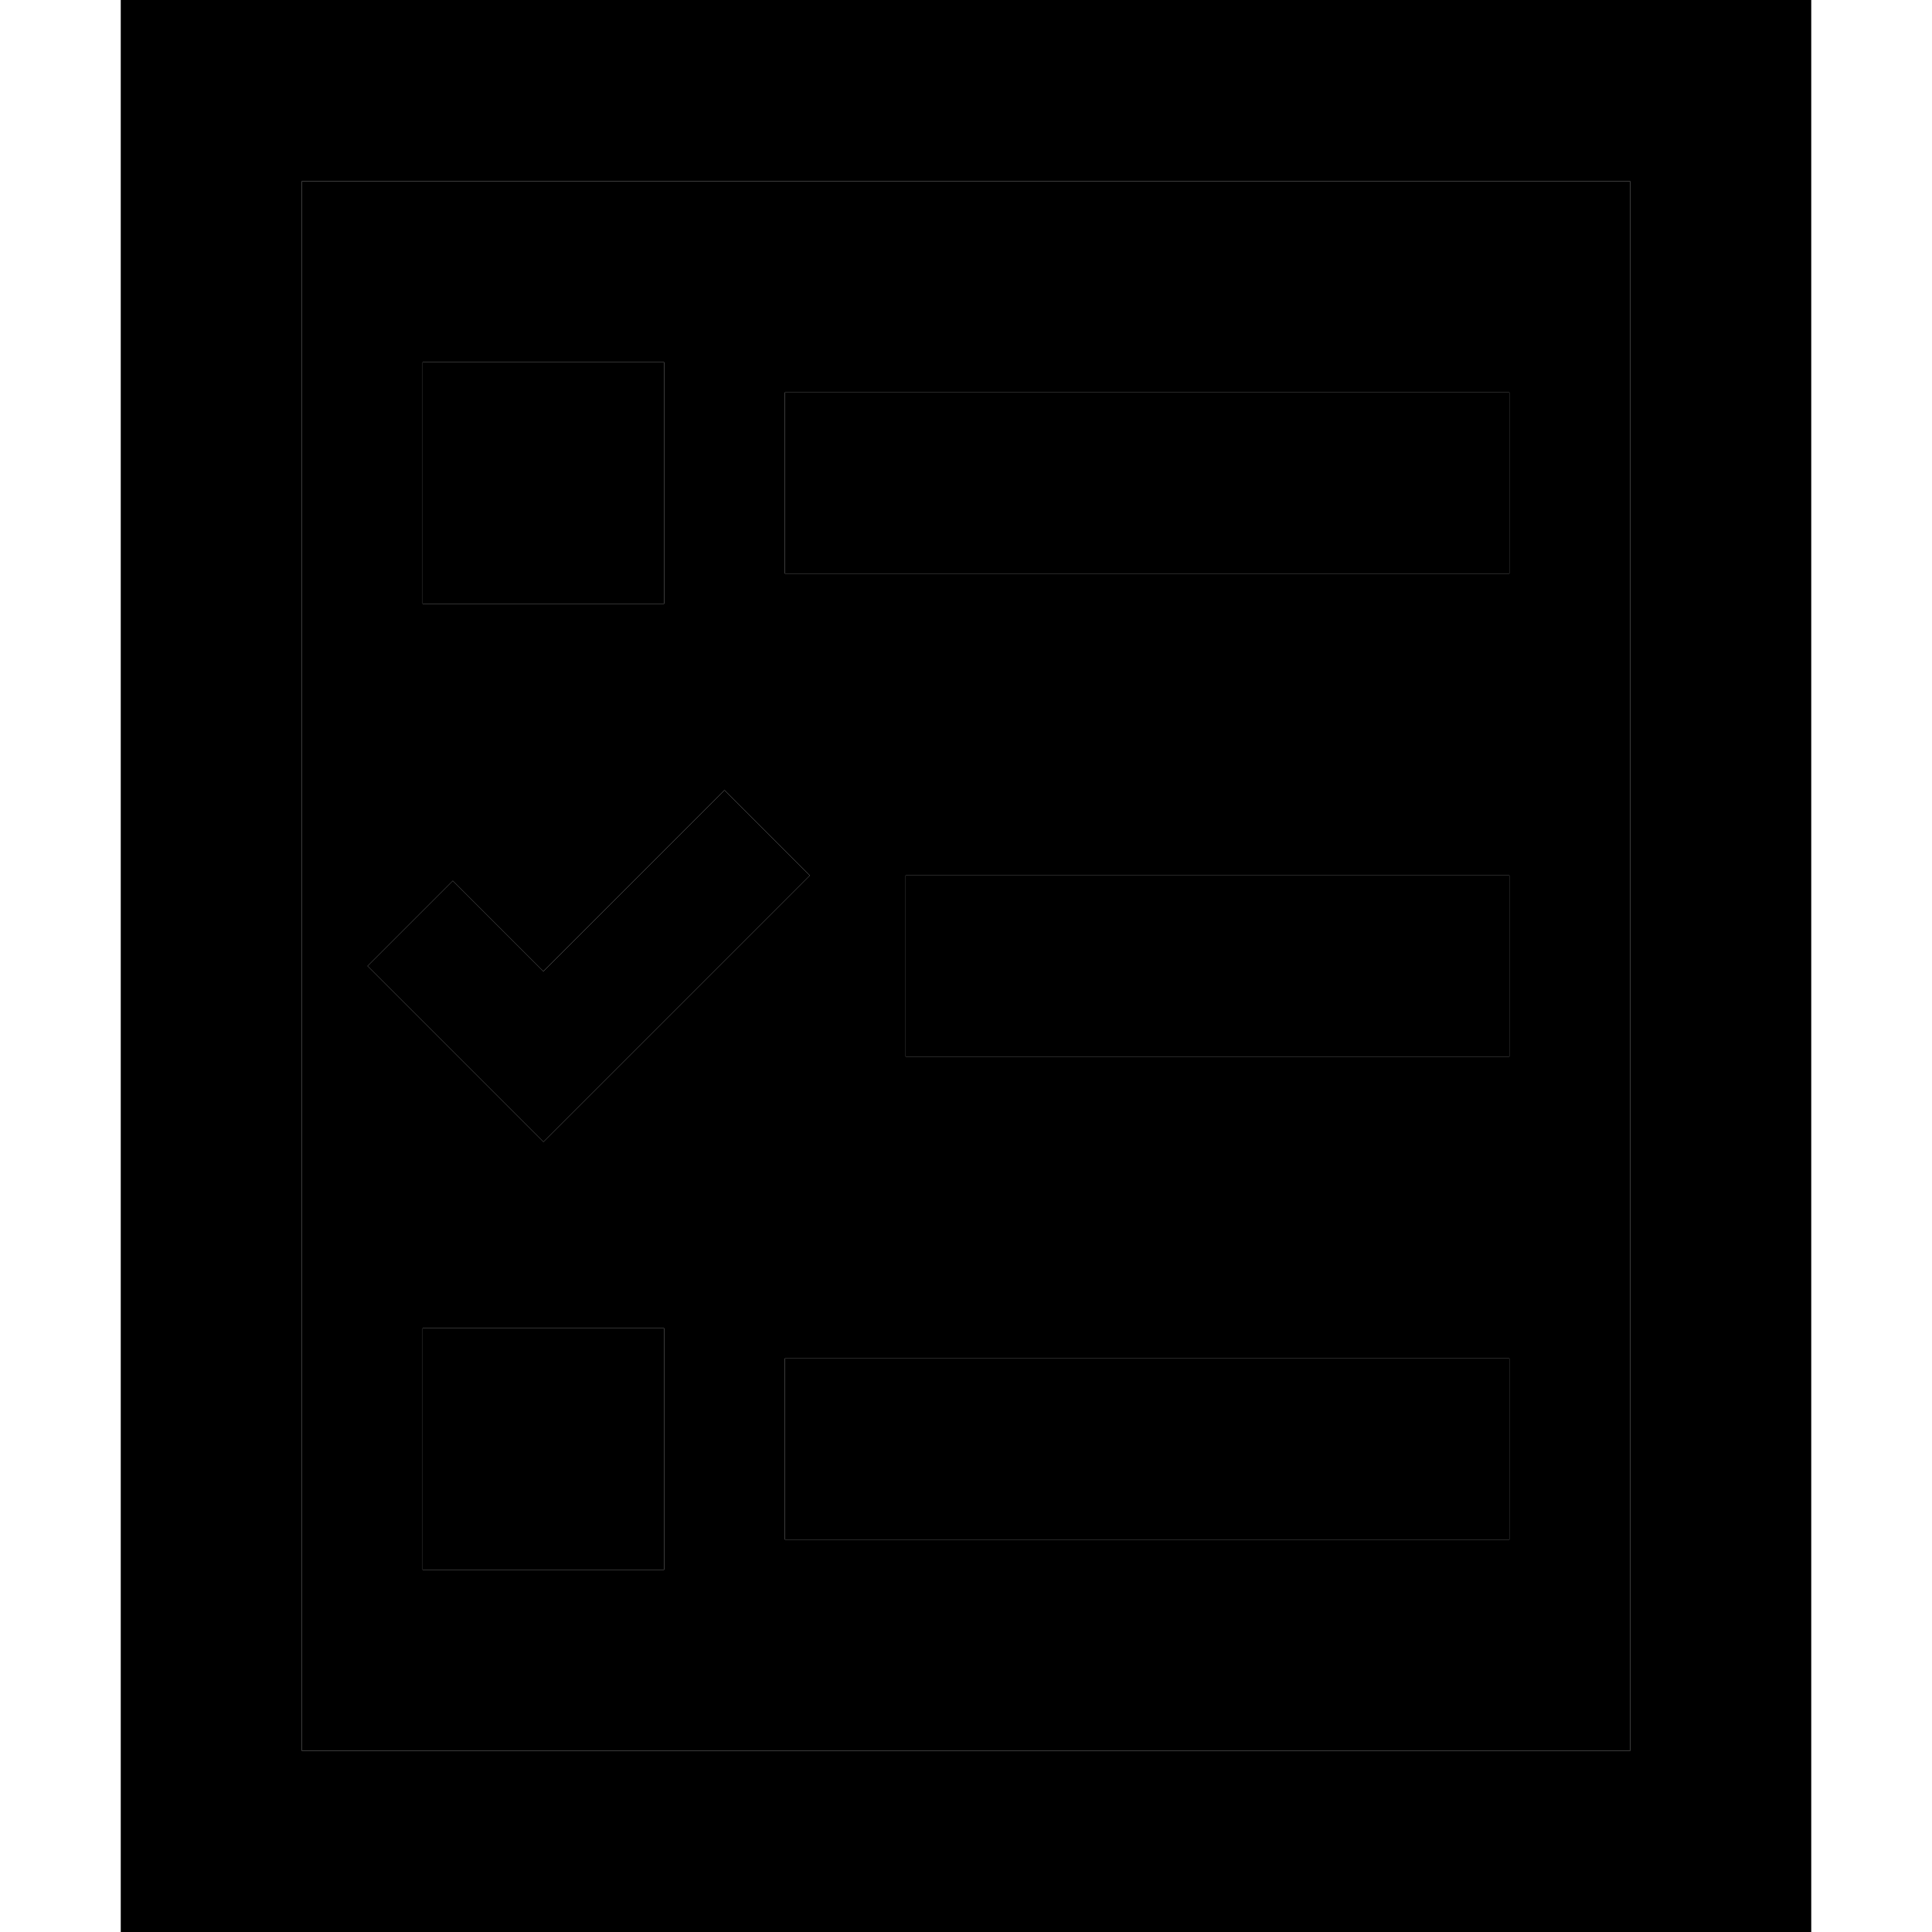 <svg xmlns="http://www.w3.org/2000/svg" width="24" height="24" viewBox="0 0 448 512">
    <path class="pr-icon-duotone-secondary" d="M48 48l0 416 352 0 0-416L48 48zM65.4 256L88 233.4l11.3 11.3L112 257.4l36.7-36.7L160 209.4 182.6 232l-11.3 11.3-48 48L112 302.6l-11.3-11.3-24-24L65.4 256zM80 96l64 0 0 64-64 0 0-64zm0 256l64 0 0 64-64 0 0-64zm96-248l24 0 144 0 24 0 0 48-24 0-144 0-24 0 0-48zm0 256l24 0 144 0 24 0 0 48-24 0-144 0-24 0 0-48zm32-128l24 0 112 0 24 0 0 48-24 0-112 0-24 0 0-48z"/>
    <path class="pr-icon-duotone-primary" d="M400 48l0 416L48 464 48 48l352 0zM48 0L0 0 0 48 0 464l0 48 48 0 352 0 48 0 0-48 0-416 0-48L400 0 48 0zM80 96l0 64 64 0 0-64L80 96zm64 320l0-64-64 0 0 64 64 0zm32-312l0 48 24 0 144 0 24 0 0-48-24 0-144 0-24 0zm32 128l0 48 24 0 112 0 24 0 0-48-24 0-112 0-24 0zM176 360l0 48 24 0 144 0 24 0 0-48-24 0-144 0-24 0zm-4.7-116.7L182.6 232 160 209.4l-11.3 11.3L112 257.4 99.3 244.7 88 233.4 65.4 256l11.3 11.3 24 24L112 302.6l11.3-11.3 48-48z"/>
</svg>